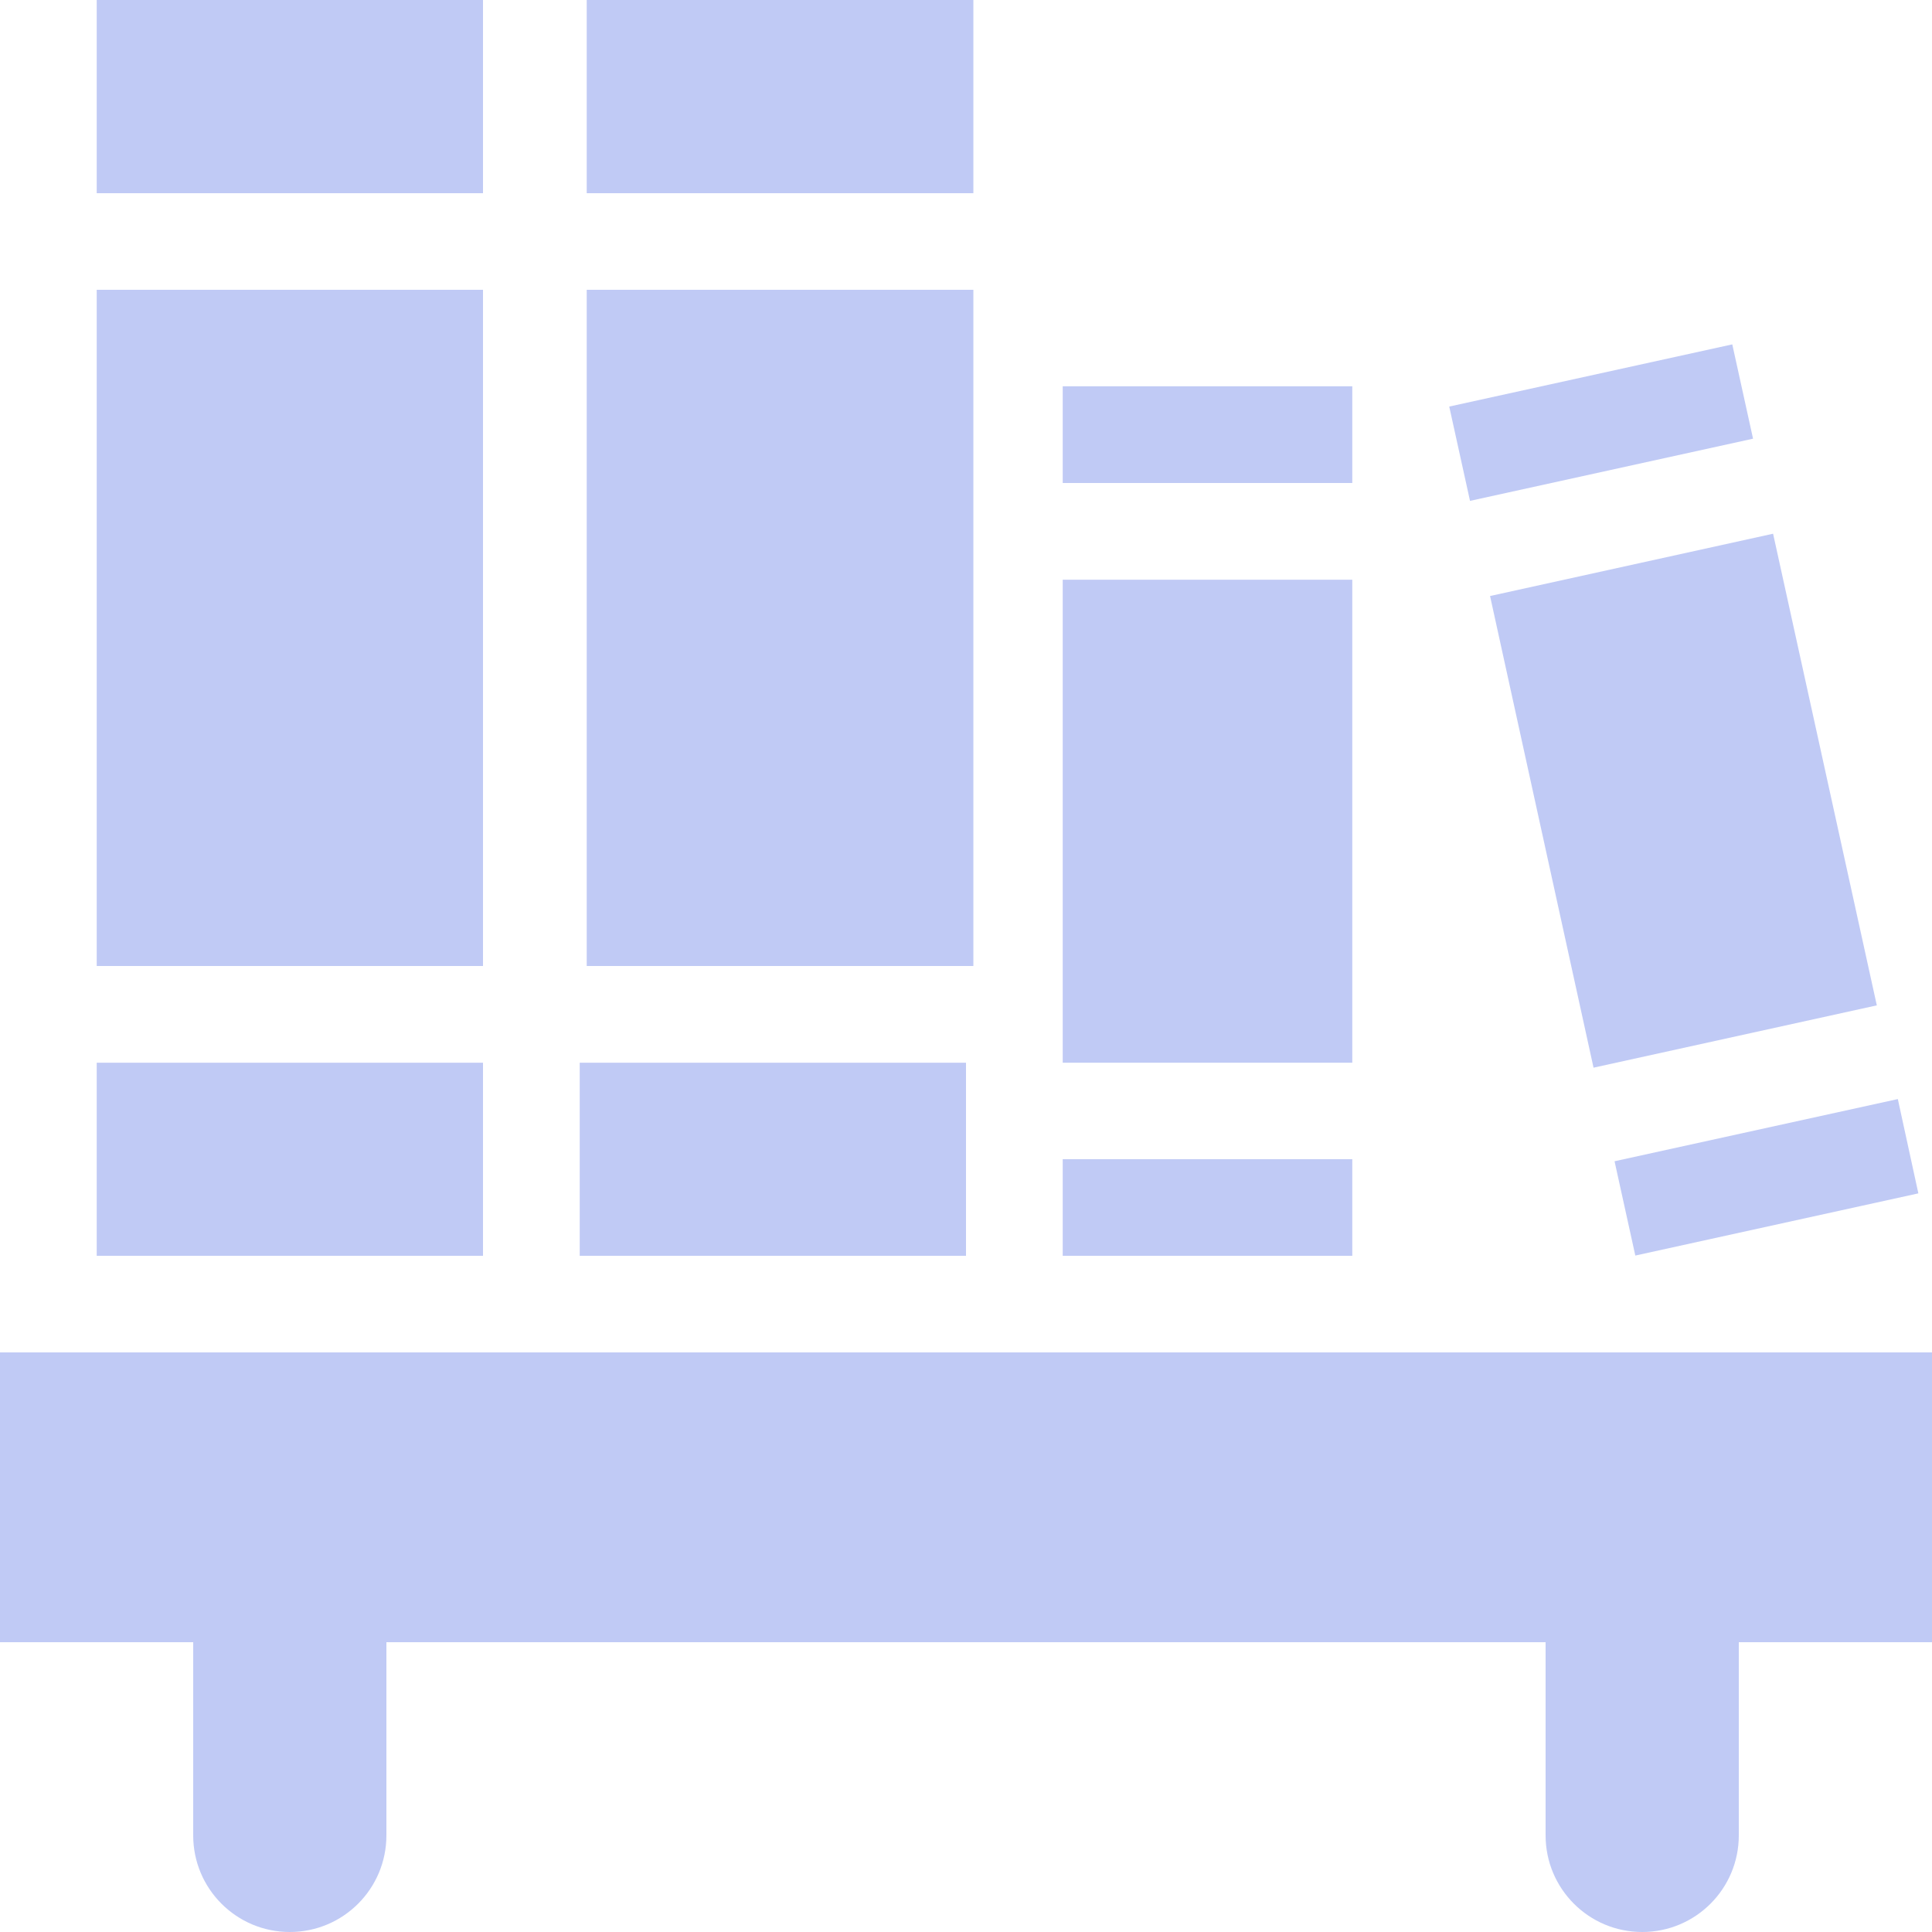 <svg xmlns="http://www.w3.org/2000/svg" width="16" height="16" version="1.1">
 <defs>
   <style id="current-color-scheme" type="text/css">
   .ColorScheme-Text { color: #ececec; } .ColorScheme-Highlight { color:#5294e2; }
  </style>
  <linearGradient id="arrongin" x1="0%" x2="0%" y1="0%" y2="100%">
   <stop offset="0%" style="stop-color:#dd9b44; stop-opacity:1"/>
   <stop offset="100%" style="stop-color:#ad6c16; stop-opacity:1"/>
  </linearGradient>
  <linearGradient id="aurora" x1="0%" x2="0%" y1="0%" y2="100%">
   <stop offset="0%" style="stop-color:#09D4DF; stop-opacity:1"/>
   <stop offset="100%" style="stop-color:#9269F4; stop-opacity:1"/>
  </linearGradient>
  <linearGradient id="cyberneon" x1="0%" x2="0%" y1="0%" y2="100%">
    <stop offset="0" style="stop-color:#0abdc6; stop-opacity:1"/>
    <stop offset="1" style="stop-color:#ea00d9; stop-opacity:1"/>
  </linearGradient>
  <linearGradient id="fitdance" x1="0%" x2="0%" y1="0%" y2="100%">
   <stop offset="0%" style="stop-color:#1AD6AB; stop-opacity:1"/>
   <stop offset="100%" style="stop-color:#329DB6; stop-opacity:1"/>
  </linearGradient>
  <linearGradient id="oomox" x1="0%" x2="0%" y1="0%" y2="100%">
   <stop offset="0%" style="stop-color:#efefe7; stop-opacity:1"/>
   <stop offset="100%" style="stop-color:#8f8f8b; stop-opacity:1"/>
  </linearGradient>
  <linearGradient id="rainblue" x1="0%" x2="0%" y1="0%" y2="100%">
   <stop offset="0%" style="stop-color:#00F260; stop-opacity:1"/>
   <stop offset="100%" style="stop-color:#0575E6; stop-opacity:1"/>
  </linearGradient>
  <linearGradient id="sunrise" x1="0%" x2="0%" y1="0%" y2="100%">
   <stop offset="0%" style="stop-color: #FF8501; stop-opacity:1"/>
   <stop offset="100%" style="stop-color: #FFCB01; stop-opacity:1"/>
  </linearGradient>
  <linearGradient id="telinkrin" x1="0%" x2="0%" y1="0%" y2="100%">
   <stop offset="0%" style="stop-color: #b2ced6; stop-opacity:1"/>
   <stop offset="100%" style="stop-color: #6da5b7; stop-opacity:1"/>
  </linearGradient>
  <linearGradient id="60spsycho" x1="0%" x2="0%" y1="0%" y2="100%">
   <stop offset="0%" style="stop-color: #df5940; stop-opacity:1"/>
   <stop offset="25%" style="stop-color: #d8d15f; stop-opacity:1"/>
   <stop offset="50%" style="stop-color: #e9882a; stop-opacity:1"/>
   <stop offset="100%" style="stop-color: #279362; stop-opacity:1"/>
  </linearGradient>
  <linearGradient id="90ssummer" x1="0%" x2="0%" y1="0%" y2="100%">
   <stop offset="0%" style="stop-color: #f618c7; stop-opacity:1"/>
   <stop offset="20%" style="stop-color: #94ffab; stop-opacity:1"/>
   <stop offset="50%" style="stop-color: #fbfd54; stop-opacity:1"/>
   <stop offset="100%" style="stop-color: #0f83ae; stop-opacity:1"/>
  </linearGradient>
 </defs>
 <path fill="#C0CAF5" class="ColorScheme-Text" d="M 0 11.2 L 0 13.6 L 1.6 13.6 L 1.6 15.2 C 1.6 15.642 1.958 16 2.4 16 C 2.842 16 3.2 15.642 3.2 15.2 L 3.2 13.6 L 12.8 13.6 L 12.8 15.2 C 12.8 15.642 13.158 16 13.6 16 C 14.042 16 14.4 15.642 14.4 15.2 L 14.4 13.6 L 16 13.6 L 16 11.2 L 0 11.2 Z"/>
 <path fill="#C0CAF5" class="ColorScheme-Text" d="M 0.801 0 L 0.801 1.6 L 4 1.6 L 4 0 L 0.801 0 z M 0.801 2.4 L 0.801 8 L 4 8 L 4 2.4 L 0.801 2.4 z M 0.801 8.801 L 0.801 10.4 L 4 10.4 L 4 8.801 L 0.801 8.801 z"/>
 <path fill="#C0CAF5" class="ColorScheme-Text" d="M 4.859 0 L 4.859 1.6 L 8.061 1.6 L 8.061 0 L 4.859 0 z M 4.859 2.4 L 4.859 8 L 8.061 8 L 8.061 2.4 L 4.859 2.4 z M 4.801 8.801 L 4.801 10.4 L 8 10.4 L 8 8.801 L 4.801 8.801 z"/>
 <path fill="#C0CAF5" class="ColorScheme-Text" d="M 8.801 3.199 L 8.801 4 L 11.199 4 L 11.199 3.199 L 8.801 3.199 z M 8.801 4.801 L 8.801 8.801 L 11.199 8.801 L 11.199 4.801 L 8.801 4.801 z M 8.801 9.6 L 8.801 10.4 L 11.199 10.4 L 11.199 9.6 L 8.801 9.6 z"/>
 <path fill="#C0CAF5" class="ColorScheme-Text" d="M 14.346 2.852 L 12.002 3.367 L 12.174 4.148 L 14.518 3.633 L 14.346 2.852 z M 14.684 4.42 L 12.34 4.936 L 13.197 8.842 L 15.543 8.326 L 14.684 4.42 z M 15.717 9.102 L 13.371 9.617 L 13.543 10.398 L 15.887 9.883 L 15.717 9.102 z"/>
</svg>